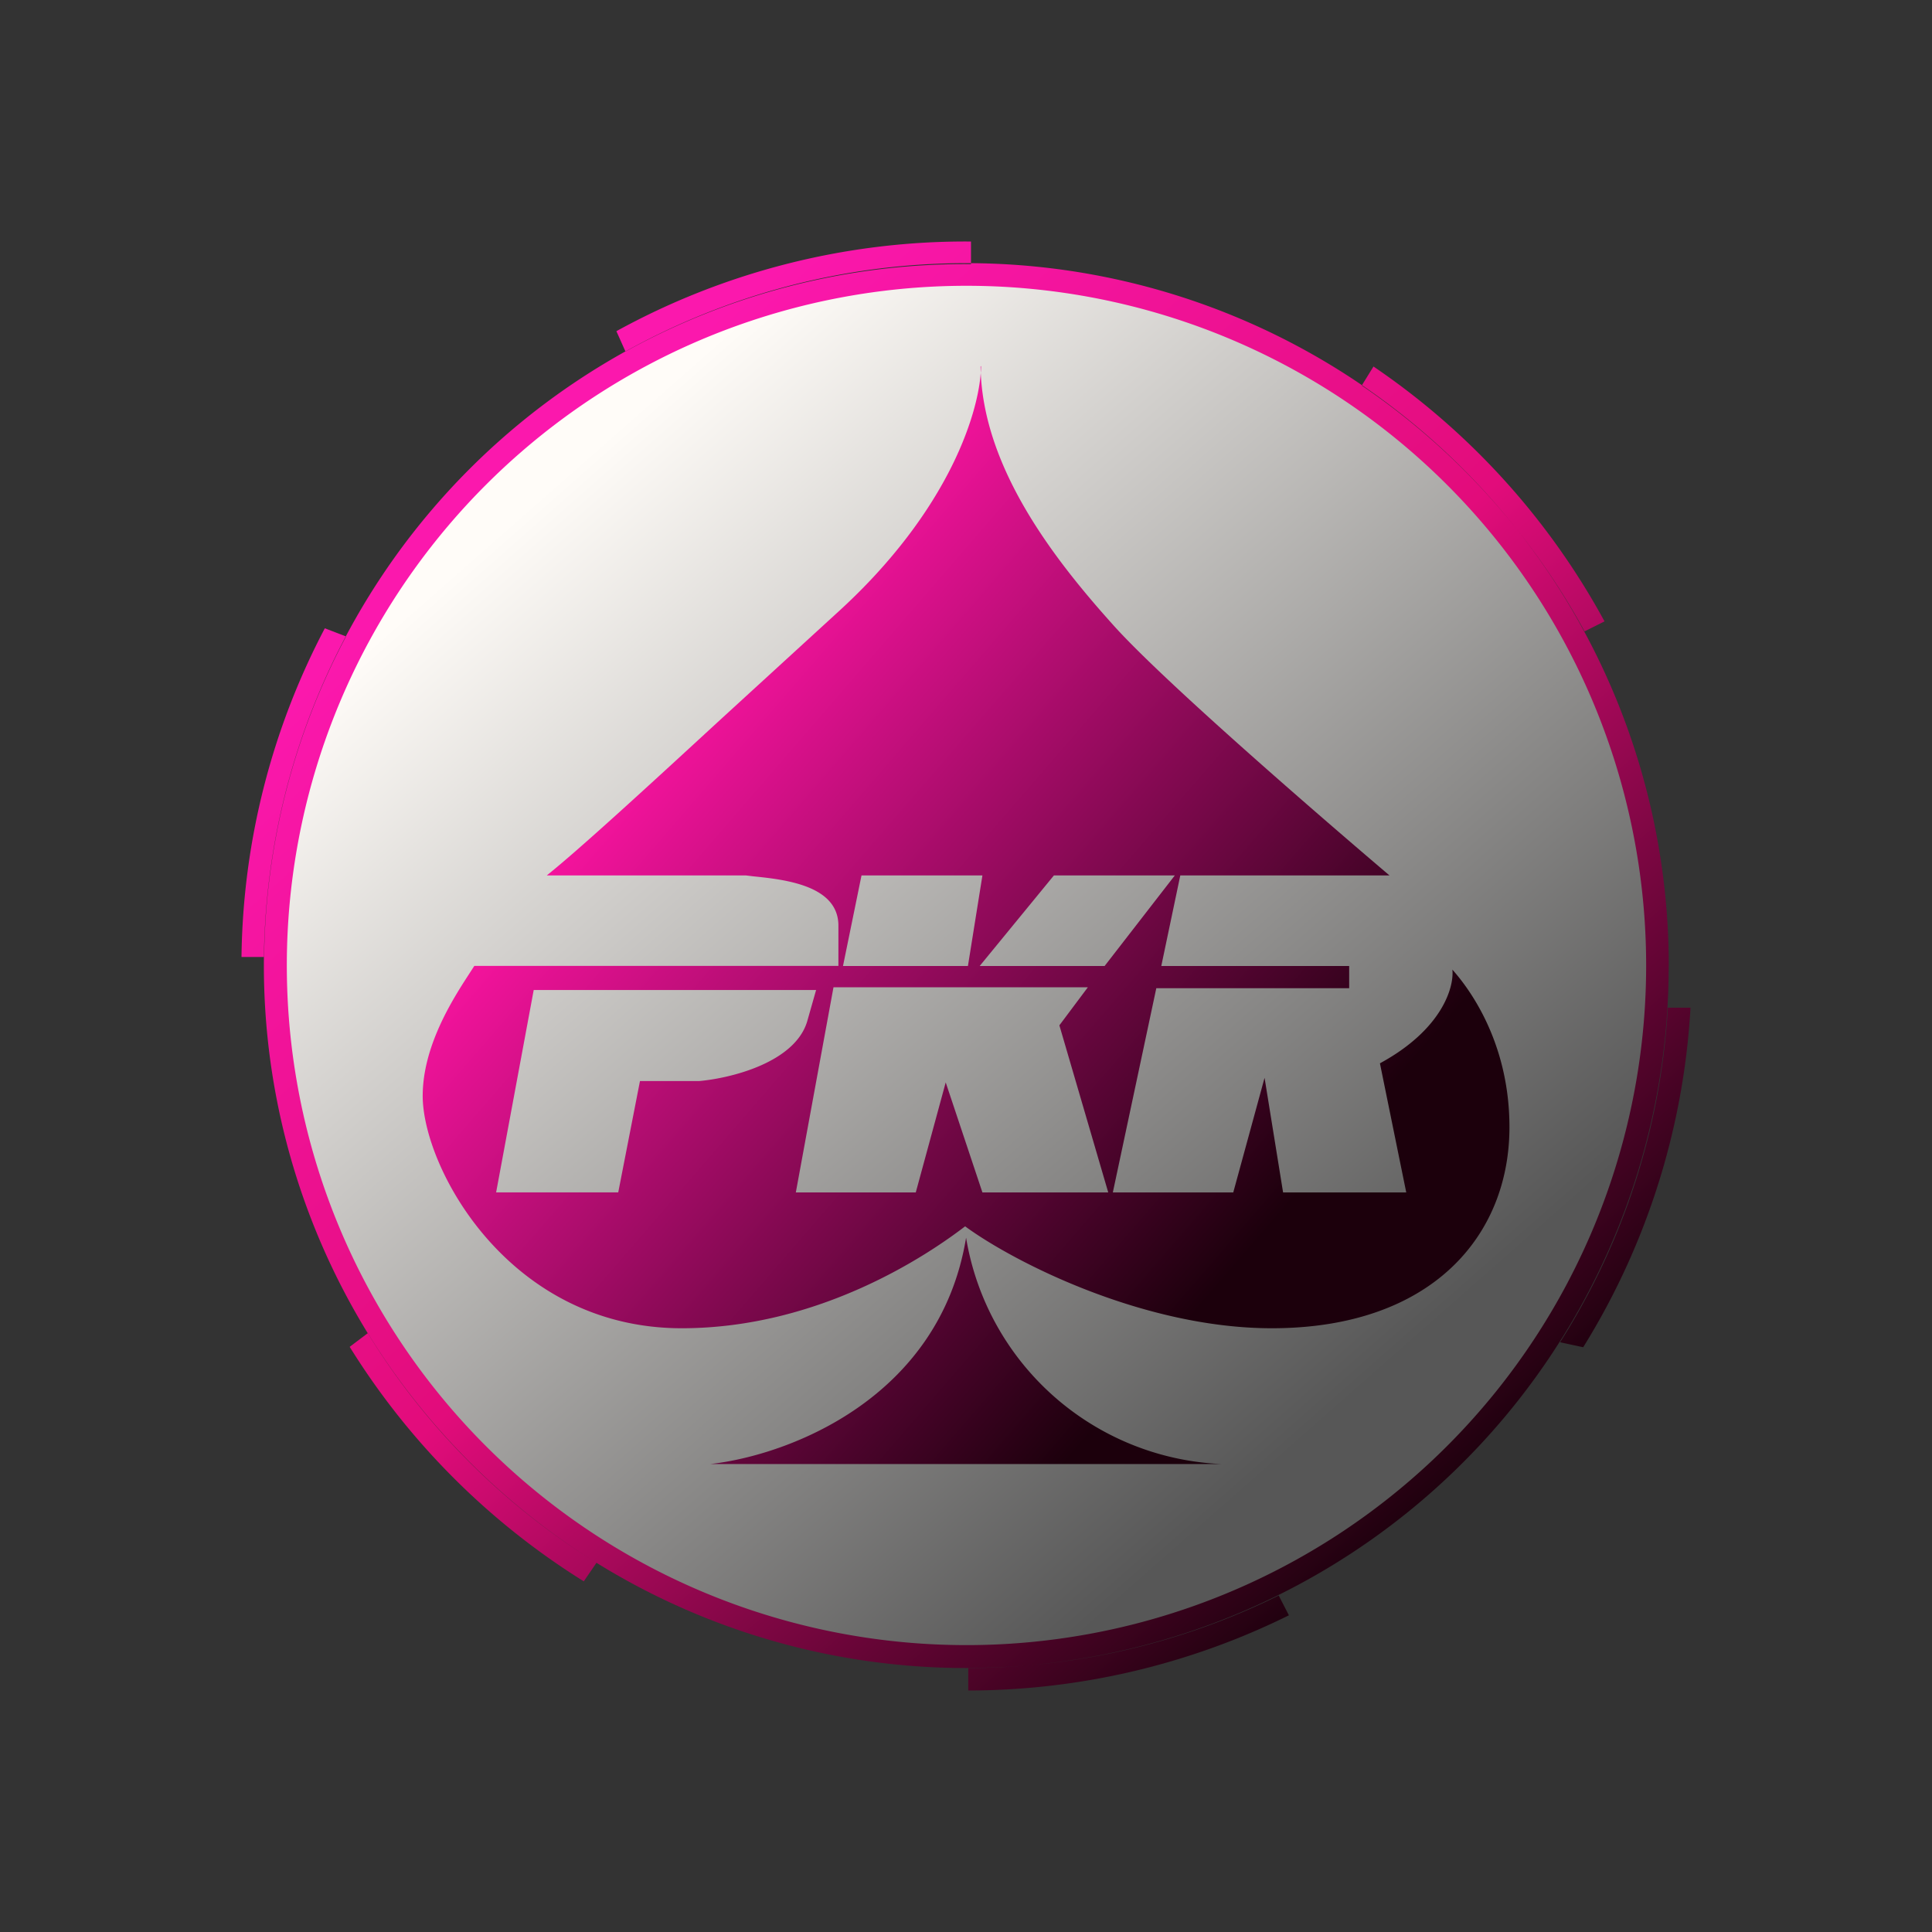 <svg xmlns="http://www.w3.org/2000/svg" width="1em" height="1em" viewBox="0 0 24 24"><rect x="0" y="0" width="24" height="24" fill="#333333" stroke="none"/><g fill="none"><path fill="url(#IconifyId195ad048a32870fdf97345)" d="M12.011 20.622c4.785 0 8.663-3.874 8.663-8.651c0-4.778-3.878-8.652-8.663-8.652c-4.784 0-8.662 3.874-8.662 8.652s3.878 8.65 8.662 8.65"/><path fill="url(#IconifyId195ad048a32870fdf97346)" fill-rule="evenodd" d="m16.916 4.789l.146-.236a9.05 9.05 0 0 1 2.87 3.166l-.248.124a8.76 8.76 0 0 0-2.768-3.054m3.803 7.729H21a8.95 8.95 0 0 1-1.333 4.218l-.287-.062a8.66 8.66 0 0 0 1.339-4.162zm-4.838 7.295l.13.253a9 9 0 0 1-3.983.934v-.281a8.7 8.7 0 0 0 3.859-.9zm-8.471-.4l-.158.231a9.06 9.06 0 0 1-2.908-2.913l.225-.17a8.8 8.8 0 0 0 2.841 2.853m-4.129-7.526H3a9 9 0 0 1 1.035-4.083l.264.101a8.7 8.7 0 0 0-1.018 3.982M12 3h.062v.281h-.056A8.7 8.7 0 0 0 7.77 4.367l-.113-.253A9 9 0 0 1 12.006 3zm8.449 9A8.443 8.443 0 1 1 6.035 6.024a8.443 8.443 0 0 1 14.414 5.97zm.28 0a8.72 8.72 0 0 1-8.726 8.721a8.726 8.726 0 1 1 8.727-8.727z" clip-rule="evenodd"/><path fill="url(#IconifyId195ad048a32870fdf97347)" fill-rule="evenodd" d="M12.187 4.547c-.006.517-.366 1.777-1.794 3.071L8.93 8.957c-.928.855-1.744 1.603-2.138 1.918h2.475l.09.011c.394.04 1.058.113 1.058.613v.5H5.892l-.073.113c-.197.304-.568.884-.568 1.502c0 .89 1.069 2.886 3.218 2.886c1.715 0 3.065-.917 3.52-1.266c.614.45 2.223 1.266 3.81 1.266c1.985 0 2.952-1.148 2.952-2.498c0-1.085-.529-1.755-.709-1.957c.023.214-.123.742-.9 1.164l.327 1.604h-1.53l-.23-1.424l-.389 1.424h-1.496l.54-2.537h2.396V12h-2.334l.236-1.125h2.599s-2.69-2.278-3.437-3.116c-.743-.827-1.626-1.969-1.643-3.206zm-1.485 6.328L10.472 12h1.552l.18-1.125zm-.816 3.938h1.49l.372-1.367l.456 1.367h1.563l-.607-2.076l.354-.473h-3.16zM12.17 12l.922-1.125h1.502L13.722 12zm-3.347 6.187c.99-.112 2.852-.826 3.178-2.812a3.364 3.364 0 0 0 3.178 2.812zm-2.66-3.375H7.68l.27-1.383h.737c.383-.034 1.181-.225 1.339-.737l.112-.394H6.63z" clip-rule="evenodd"/><defs><linearGradient id="IconifyId195ad048a32870fdf97345" x1="6.992" x2="16.941" y1="5.919" y2="17.217" gradientUnits="userSpaceOnUse"><stop stop-color="#FFFCF8"/><stop offset="1" stop-color="#575757"/></linearGradient><linearGradient id="IconifyId195ad048a32870fdf97346" x1="7.207" x2="18.469" y1="5.413" y2="18.12" gradientUnits="userSpaceOnUse"><stop stop-color="#FB18AD"/><stop offset=".47" stop-color="#E20C7B"/><stop offset="1" stop-color="#1D010D"/></linearGradient><linearGradient id="IconifyId195ad048a32870fdf97347" x1="7.986" x2="15.652" y1="8.748" y2="15.374" gradientUnits="userSpaceOnUse"><stop stop-color="#FF14A4"/><stop offset="1" stop-color="#1C000C"/></linearGradient></defs></g></svg>